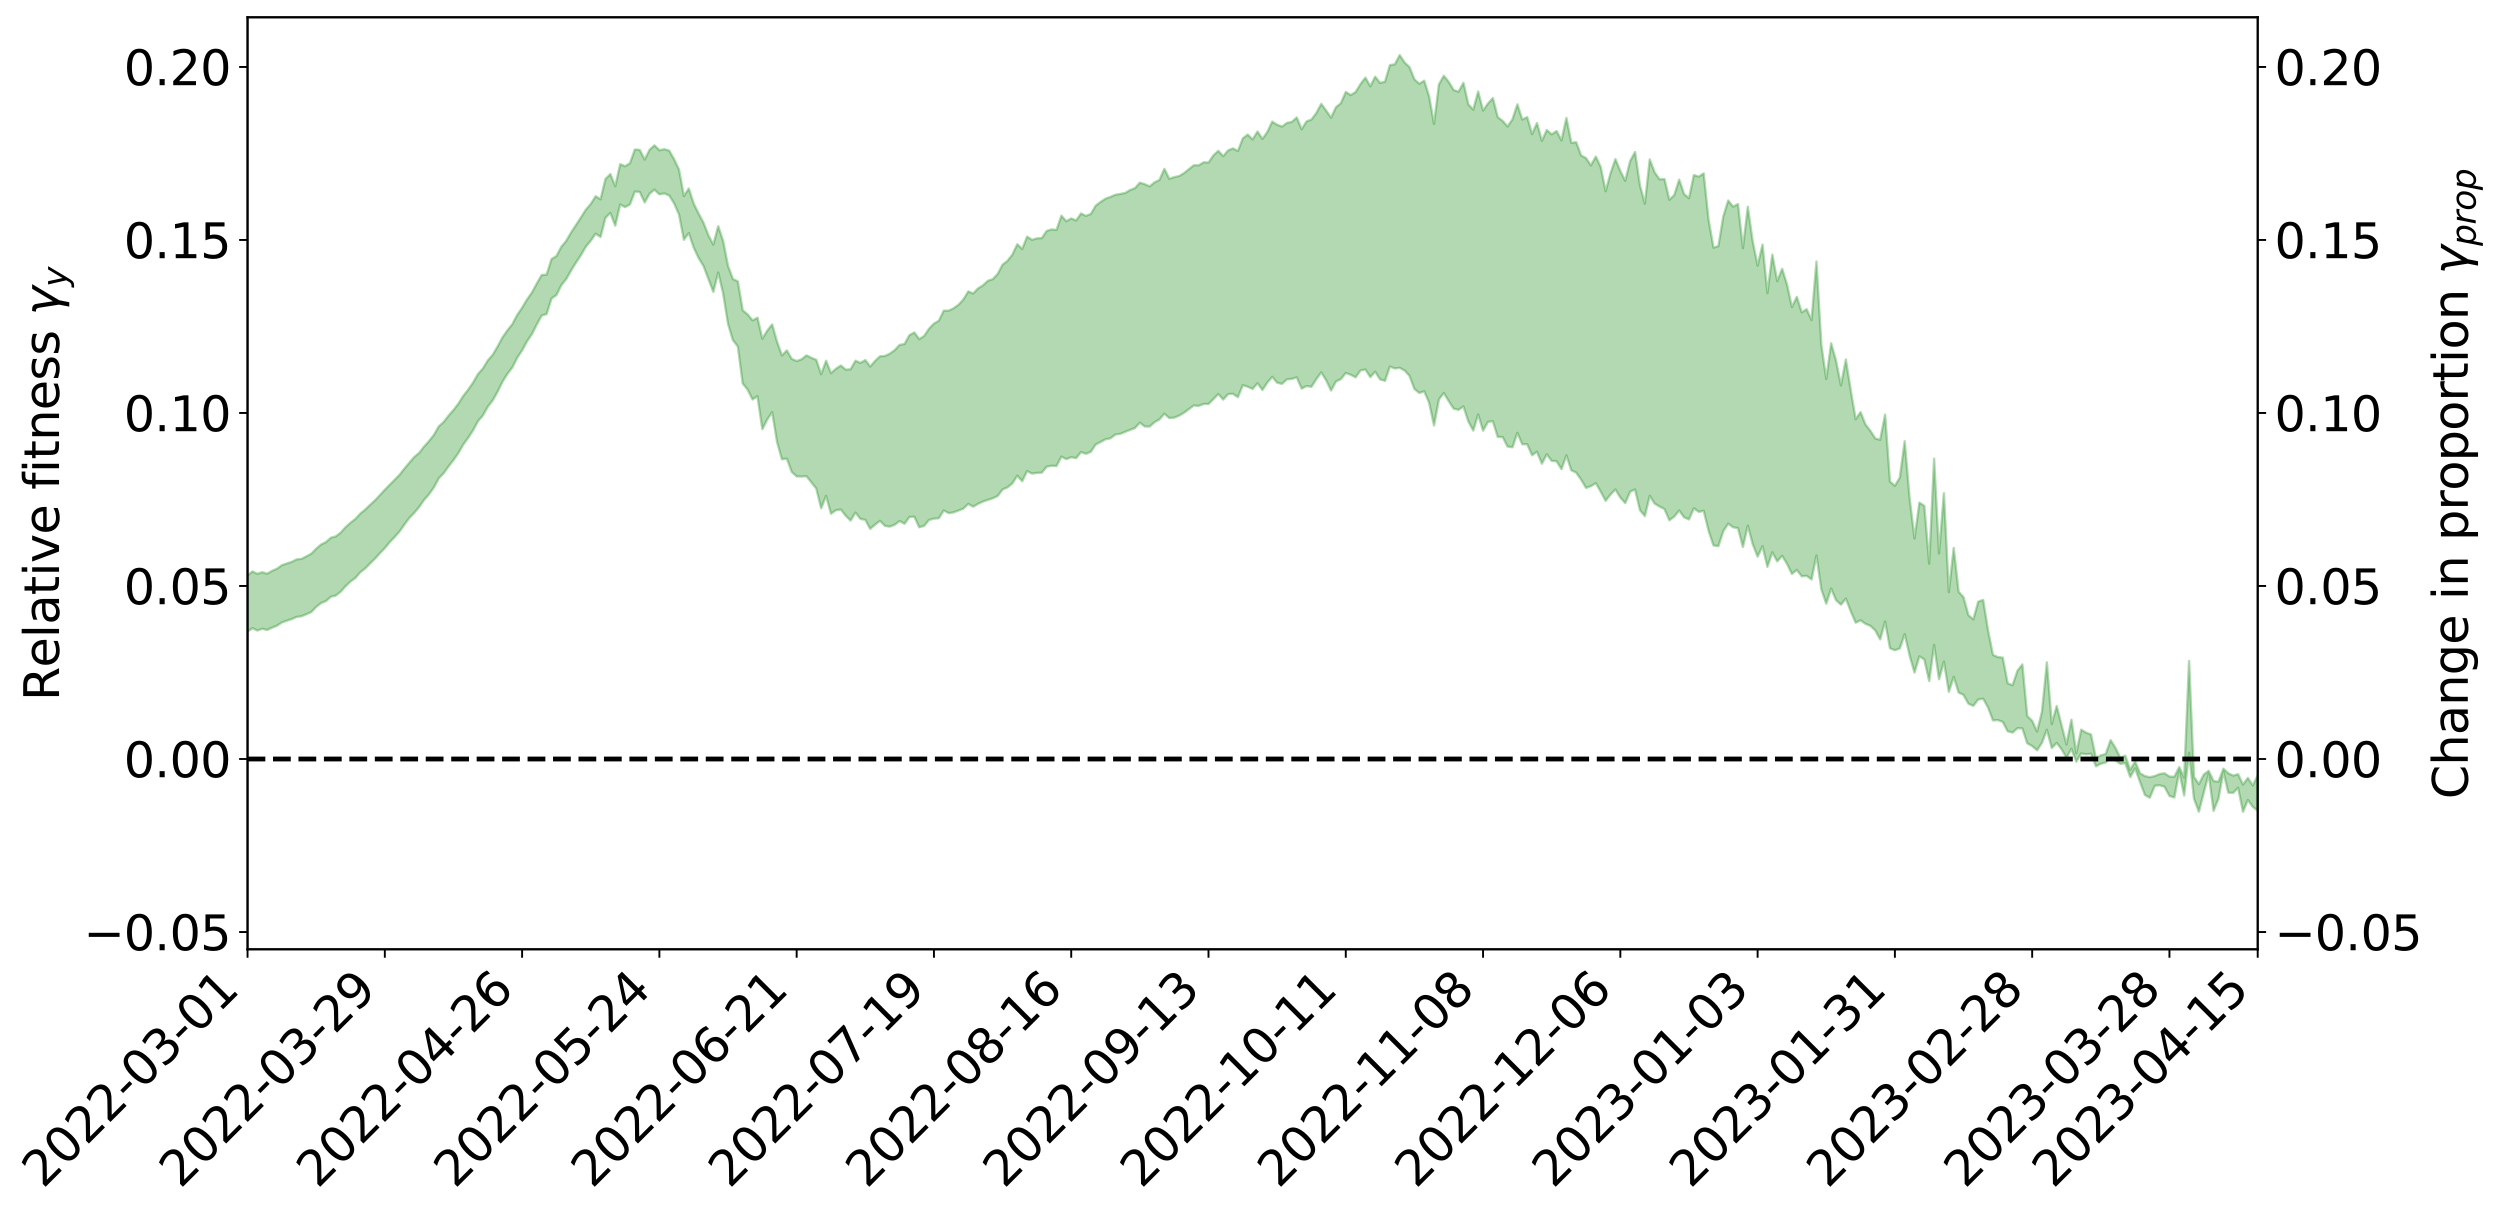 <?xml version="1.0" encoding="utf-8" standalone="no"?>
<!DOCTYPE svg PUBLIC "-//W3C//DTD SVG 1.1//EN"
  "http://www.w3.org/Graphics/SVG/1.1/DTD/svg11.dtd">
<svg xmlns:xlink="http://www.w3.org/1999/xlink" width="1040.965pt" height="505.355pt" viewBox="0 0 1040.965 505.355" xmlns="http://www.w3.org/2000/svg" version="1.1">
 <defs>
  <style type="text/css">*{stroke-linejoin: round; stroke-linecap: butt}</style>
 </defs>
 <g id="figure_1">
  <g id="patch_1">
   <path d="M 0 505.355 
L 1040.965 505.355 
L 1040.965 -0 
L 0 -0 
z
" style="fill: #ffffff"/>
  </g>
  <g id="axes_1">
   <g id="patch_2">
    <path d="M 103.075 395.28 
L 940.075 395.28 
L 940.075 7.2 
L 103.075 7.2 
z
" style="fill: #ffffff"/>
   </g>
   <g id="PolyCollection_1">
    <path d="M -393.001 315.937 
L -393.001 315.959 
L -390.959 315.858 
L -388.918 315.771 
L -386.876 315.659 
L -384.835 315.577 
L -382.793 315.483 
L -380.752 315.37 
L -378.711 315.267 
L -376.669 315.17 
L -374.628 315.087 
L -372.586 314.99 
L -370.545 314.884 
L -368.503 314.779 
L -366.462 314.663 
L -364.42 314.562 
L -362.379 314.447 
L -360.337 314.34 
L -358.296 314.209 
L -356.254 314.097 
L -354.213 313.987 
L -352.172 313.858 
L -350.13 313.732 
L -348.089 313.609 
L -346.047 313.466 
L -344.006 313.336 
L -341.964 313.182 
L -339.923 313.035 
L -337.881 312.865 
L -335.84 312.689 
L -333.798 312.52 
L -331.757 312.332 
L -329.715 312.114 
L -327.674 311.917 
L -325.632 311.696 
L -323.591 311.445 
L -321.55 311.2 
L -319.508 310.933 
L -317.467 310.652 
L -315.425 310.364 
L -313.384 310.053 
L -311.342 309.708 
L -309.301 309.356 
L -307.259 308.982 
L -305.218 308.607 
L -303.176 308.185 
L -301.135 307.774 
L -299.093 307.329 
L -297.052 306.895 
L -295.011 306.418 
L -292.969 305.91 
L -290.928 305.424 
L -288.886 304.908 
L -286.845 304.362 
L -284.803 303.826 
L -282.762 303.281 
L -280.72 302.711 
L -278.679 302.136 
L -276.637 301.555 
L -274.596 300.95 
L -272.554 300.338 
L -270.513 299.727 
L -268.472 299.096 
L -266.43 298.463 
L -264.389 297.83 
L -262.347 297.172 
L -260.306 296.498 
L -258.264 295.827 
L -256.223 295.157 
L -254.181 294.491 
L -252.14 293.81 
L -250.098 293.138 
L -248.057 292.457 
L -246.015 291.827 
L -243.974 291.114 
L -241.932 290.483 
L -239.891 289.781 
L -237.85 289.146 
L -235.808 288.469 
L -233.767 287.857 
L -231.725 287.162 
L -229.684 286.512 
L -227.642 285.9 
L -225.601 285.233 
L -223.559 284.611 
L -221.518 283.965 
L -219.476 283.307 
L -217.435 282.672 
L -215.393 282.05 
L -213.352 281.389 
L -211.311 280.755 
L -209.269 280.108 
L -207.228 279.471 
L -205.186 278.848 
L -203.145 278.209 
L -201.103 277.565 
L -199.062 276.98 
L -197.02 276.326 
L -194.979 275.697 
L -192.937 275.078 
L -190.896 274.459 
L -188.854 273.842 
L -186.813 273.218 
L -184.772 272.621 
L -182.73 272.002 
L -180.689 271.37 
L -178.647 270.732 
L -176.606 270.088 
L -174.564 269.481 
L -172.523 268.82 
L -170.481 268.119 
L -168.44 267.451 
L -166.398 266.76 
L -164.357 266.055 
L -162.315 265.313 
L -160.274 264.558 
L -158.232 263.851 
L -156.191 263.054 
L -154.15 262.292 
L -152.108 261.476 
L -150.067 260.721 
L -148.025 259.843 
L -145.984 258.98 
L -143.942 258.139 
L -141.901 257.284 
L -139.859 256.404 
L -137.818 255.485 
L -135.776 254.62 
L -133.735 253.637 
L -131.693 252.764 
L -129.652 251.752 
L -127.611 250.769 
L -125.569 249.806 
L -123.528 248.807 
L -121.486 247.77 
L -119.445 246.827 
L -117.403 245.606 
L -115.362 244.543 
L -113.32 243.545 
L -111.279 242.427 
L -109.237 241.256 
L -107.196 239.957 
L -105.154 238.734 
L -103.113 237.685 
L -101.072 236.079 
L -99.03 234.766 
L -96.989 233.423 
L -94.947 232.031 
L -92.906 230.455 
L -90.864 228.937 
L -88.823 227.779 
L -86.781 226.35 
L -84.74 224.108 
L -82.698 222.308 
L -80.657 221.165 
L -78.615 219.458 
L -76.574 217.924 
L -74.532 216.748 
L -72.491 214.874 
L -70.45 212.652 
L -68.408 211.25 
L -66.367 210.43 
L -64.325 208.633 
L -62.284 207.891 
L -60.242 206.73 
L -58.201 204.822 
L -56.159 204.65 
L -54.118 205.486 
L -52.076 207.123 
L -50.035 205.111 
L -47.993 208.683 
L -45.952 209.51 
L -43.911 204.386 
L -41.869 205.442 
L -39.828 207.859 
L -37.786 206.465 
L -35.745 206.149 
L -33.703 215.719 
L -31.662 229.564 
L -29.62 236.33 
L -27.579 221.307 
L -25.537 228.955 
L -23.496 239.096 
L -21.454 238.54 
L -19.413 259.079 
L -17.372 256.106 
L -15.33 249.912 
L -13.289 234.365 
L -11.247 249.128 
L -9.206 257.811 
L -7.164 254.379 
L -5.123 256.483 
L -3.081 264.855 
L -1.04 263.833 
L 1.002 256.728 
L 3.043 265.736 
L 5.085 267.57 
L 7.126 264.438 
L 9.168 270.244 
L 11.209 272.538 
L 13.25 271.841 
L 15.292 270.175 
L 17.333 272.122 
L 19.375 270.275 
L 21.416 270.515 
L 23.458 272.425 
L 25.499 270.747 
L 27.541 271.669 
L 29.582 271.793 
L 31.624 270.5 
L 33.665 271.056 
L 35.707 269.163 
L 37.748 269.351 
L 39.789 269.959 
L 41.831 270.037 
L 43.872 269.137 
L 45.914 268.374 
L 47.955 268.224 
L 49.997 267.371 
L 52.038 267.276 
L 54.08 267.136 
L 56.121 265.843 
L 58.163 266.519 
L 60.204 265.629 
L 62.246 265.251 
L 64.287 265.302 
L 66.328 264.451 
L 68.37 264.266 
L 70.411 264.574 
L 72.453 265.042 
L 74.494 263.604 
L 76.536 263.374 
L 78.577 262.889 
L 80.619 265.332 
L 82.66 265.408 
L 84.702 266.374 
L 86.743 263.943 
L 88.785 262.447 
L 90.826 262.86 
L 92.868 264.452 
L 94.909 264.67 
L 96.95 261.725 
L 98.992 264.145 
L 101.033 263.422 
L 103.075 263.015 
L 105.116 261.549 
L 107.158 262.545 
L 109.199 261.807 
L 111.241 262.314 
L 113.282 261.349 
L 115.324 260.536 
L 117.365 259.183 
L 119.407 258.456 
L 121.448 257.779 
L 123.489 256.874 
L 125.531 256.601 
L 127.572 255.754 
L 129.614 254.861 
L 131.655 252.722 
L 133.697 251.102 
L 135.738 250.26 
L 137.78 248.479 
L 139.821 247.979 
L 141.863 246.368 
L 143.904 244.078 
L 145.946 242.145 
L 147.987 240.651 
L 150.028 238.285 
L 152.07 236.676 
L 154.111 234.593 
L 156.153 232.61 
L 158.194 230.352 
L 160.236 228.243 
L 162.277 225.756 
L 164.319 223.637 
L 166.36 221.304 
L 168.402 218.411 
L 170.443 215.655 
L 172.485 213.564 
L 174.526 211.099 
L 176.568 208.181 
L 178.609 205.854 
L 180.65 202.977 
L 182.692 199.179 
L 184.733 197.05 
L 186.775 194.21 
L 188.816 191.593 
L 190.858 188.661 
L 192.899 185.132 
L 194.941 182.309 
L 196.982 179.171 
L 199.024 175.383 
L 201.065 173.011 
L 203.107 169.373 
L 205.148 166.738 
L 207.189 163.099 
L 209.231 158.954 
L 211.272 155.7 
L 213.314 153.023 
L 215.355 149.004 
L 217.397 145.881 
L 219.438 142.166 
L 221.48 139.12 
L 223.521 135.083 
L 225.563 131.393 
L 227.604 130.777 
L 229.646 124.291 
L 231.687 122.862 
L 233.728 118.754 
L 235.77 116.216 
L 237.811 112.613 
L 239.853 109.326 
L 241.894 106.217 
L 243.936 102.735 
L 245.977 100.244 
L 248.019 97.304 
L 250.06 98.661 
L 252.102 90.713 
L 254.143 88.664 
L 256.185 93.968 
L 258.226 85.142 
L 260.268 86.247 
L 262.309 85.127 
L 264.35 79.748 
L 266.392 79.948 
L 268.433 84.307 
L 270.475 80.644 
L 272.516 78.967 
L 274.558 80.943 
L 276.599 80.542 
L 278.641 81.389 
L 280.682 84.66 
L 282.724 89.283 
L 284.765 99.843 
L 286.807 97.038 
L 288.848 103.1 
L 290.889 107.425 
L 292.931 110.796 
L 294.972 116.086 
L 297.014 121.527 
L 299.055 113.502 
L 301.097 122.141 
L 303.138 134.881 
L 305.18 141.614 
L 307.221 144.258 
L 309.263 159.716 
L 311.304 162.232 
L 313.346 166.333 
L 315.387 164.953 
L 317.428 178.693 
L 319.47 174.709 
L 321.511 171.598 
L 323.553 184.052 
L 325.594 191.25 
L 327.636 190.954 
L 329.677 196.523 
L 331.719 198.356 
L 333.76 198.417 
L 335.802 198.296 
L 337.843 200.83 
L 339.885 203.423 
L 341.926 211.639 
L 343.968 206.478 
L 346.009 213.902 
L 348.05 212.48 
L 350.092 212.136 
L 352.133 214.737 
L 354.175 216.772 
L 356.216 213.43 
L 358.258 216.066 
L 360.299 216.45 
L 362.341 220.196 
L 364.382 218.451 
L 366.424 216.876 
L 368.465 218.969 
L 370.507 219.273 
L 372.548 218.508 
L 374.589 216.946 
L 376.631 218.097 
L 378.672 215.25 
L 380.714 215.158 
L 382.755 219.541 
L 384.797 218.979 
L 386.838 216.484 
L 388.88 215.955 
L 390.921 215.783 
L 392.963 212.552 
L 395.004 213.647 
L 397.046 213.357 
L 399.087 212.594 
L 401.128 211.799 
L 403.17 209.819 
L 405.211 210.966 
L 407.253 209.779 
L 409.294 208.843 
L 411.336 208.14 
L 413.377 207.486 
L 415.419 206.52 
L 417.46 203.805 
L 419.502 202.95 
L 421.543 201.272 
L 423.585 198.071 
L 425.626 200.386 
L 427.668 196.158 
L 429.709 197.198 
L 431.75 196.895 
L 433.792 196.82 
L 435.833 194.334 
L 437.875 193.942 
L 439.916 194.039 
L 441.958 190.122 
L 443.999 191.194 
L 446.041 190.381 
L 448.082 190.769 
L 450.124 188.23 
L 452.165 188.966 
L 454.207 188.128 
L 456.248 185.072 
L 458.289 184.019 
L 460.331 182.907 
L 462.372 182.519 
L 464.414 180.945 
L 466.455 180.652 
L 468.497 179.826 
L 470.538 178.998 
L 472.58 178.217 
L 474.621 175.996 
L 476.663 177.571 
L 478.704 177.61 
L 480.746 175.787 
L 482.787 174.659 
L 484.828 172.26 
L 486.87 174.068 
L 488.911 173.902 
L 490.953 173.083 
L 492.994 171.877 
L 495.036 170.357 
L 497.077 168.826 
L 499.119 169.016 
L 501.16 168.233 
L 503.202 168.222 
L 505.243 166.182 
L 507.285 164.077 
L 509.326 166.383 
L 511.368 164.128 
L 513.409 163.982 
L 515.45 165.362 
L 517.492 160.38 
L 519.533 161.044 
L 521.575 161.948 
L 523.616 159.586 
L 525.658 162.388 
L 527.699 159.308 
L 529.741 156.919 
L 531.782 159.348 
L 533.824 159.841 
L 535.865 157.95 
L 537.907 157.779 
L 539.948 157.134 
L 541.989 161.817 
L 544.031 160.743 
L 546.072 161.062 
L 548.114 157.853 
L 550.155 155.03 
L 552.197 158.355 
L 554.238 162.615 
L 556.28 158.856 
L 558.321 157.852 
L 560.363 155.316 
L 562.404 156.035 
L 564.446 157.117 
L 566.487 154.292 
L 568.528 153.837 
L 570.57 157.03 
L 572.611 154.793 
L 574.653 157.963 
L 576.694 158.584 
L 578.736 152.613 
L 580.777 153.416 
L 582.819 153.166 
L 584.86 154.26 
L 586.902 156.529 
L 588.943 161.945 
L 590.985 163.625 
L 593.026 162.92 
L 595.068 167.691 
L 597.109 177.149 
L 599.15 166.342 
L 601.192 163.636 
L 603.233 167.034 
L 605.275 170.149 
L 607.316 170.653 
L 609.358 169.225 
L 611.399 175.475 
L 613.441 179.279 
L 615.482 172.568 
L 617.524 179.321 
L 619.565 175.655 
L 621.607 175.402 
L 623.648 181.957 
L 625.689 181.99 
L 627.731 185.924 
L 629.772 186.247 
L 631.814 180.244 
L 633.855 184.988 
L 635.897 184.991 
L 637.938 189.56 
L 639.98 188.108 
L 642.021 193.074 
L 644.063 189.171 
L 646.104 191.908 
L 648.146 192.072 
L 650.187 195.351 
L 652.228 189.626 
L 654.27 195.842 
L 656.311 196.786 
L 658.353 199.717 
L 660.394 203.141 
L 662.436 202.436 
L 664.477 201.198 
L 666.519 204.717 
L 668.56 208.543 
L 670.602 205.912 
L 672.643 203.813 
L 674.685 207.188 
L 676.726 209.475 
L 678.768 204.748 
L 680.809 203.808 
L 682.85 212.398 
L 684.892 214.899 
L 686.933 206.434 
L 688.975 209.692 
L 691.016 210.908 
L 693.058 211.946 
L 695.099 216.633 
L 697.141 215.097 
L 699.182 212.569 
L 701.224 215.396 
L 703.265 216.279 
L 705.307 211.656 
L 707.348 213.138 
L 709.389 212.678 
L 711.431 220.998 
L 713.472 227.118 
L 715.514 227.399 
L 717.555 221.185 
L 719.597 218.045 
L 721.638 219.547 
L 723.68 219.926 
L 725.721 227.75 
L 727.763 218.86 
L 729.804 226.558 
L 731.846 231.778 
L 733.887 227.413 
L 735.928 236.021 
L 737.97 229.988 
L 740.011 233.739 
L 742.053 231.447 
L 744.094 234.763 
L 746.136 238.98 
L 748.177 237.311 
L 750.219 239.975 
L 752.26 239.754 
L 754.302 241.269 
L 756.343 231.317 
L 758.385 245.389 
L 760.426 251.374 
L 762.468 245.051 
L 764.509 249.902 
L 766.55 251.769 
L 768.592 249.258 
L 770.633 254.534 
L 772.675 259.271 
L 774.716 258.288 
L 776.758 259.761 
L 778.799 260.592 
L 780.841 262.47 
L 782.882 266.226 
L 784.924 258.814 
L 786.965 269.92 
L 789.007 270.749 
L 791.048 270.004 
L 793.089 264.057 
L 795.131 272.886 
L 797.172 280.04 
L 799.214 273.284 
L 801.255 274.585 
L 803.297 283.556 
L 805.338 268.542 
L 807.38 282.814 
L 809.421 275.494 
L 811.463 288.055 
L 813.504 281.846 
L 815.546 288.364 
L 817.587 289.347 
L 819.628 293.029 
L 821.67 293.907 
L 823.711 291.239 
L 825.753 290.935 
L 827.794 294.561 
L 829.836 299.969 
L 831.877 299.843 
L 833.919 300.567 
L 835.96 304.473 
L 838.002 305.039 
L 840.043 303.215 
L 842.085 303.303 
L 844.126 309.524 
L 846.168 310.629 
L 848.209 312.392 
L 850.25 309.292 
L 852.292 303.854 
L 854.333 311.465 
L 856.375 309.318 
L 858.416 311.975 
L 860.458 315.557 
L 862.499 311.779 
L 864.541 317.127 
L 866.582 313.718 
L 868.624 314.061 
L 870.665 313.839 
L 872.707 319.061 
L 874.748 318.021 
L 876.789 317.501 
L 878.831 315.483 
L 880.872 316.653 
L 882.914 318.059 
L 884.955 317.74 
L 886.997 323.532 
L 889.038 319.96 
L 891.08 325.575 
L 893.121 331.011 
L 895.163 332.17 
L 897.204 327.182 
L 899.246 326.965 
L 901.287 327.606 
L 903.328 331.425 
L 905.37 332.061 
L 907.411 321.232 
L 909.453 331.234 
L 911.494 313.416 
L 913.536 332.518 
L 915.577 337.988 
L 917.619 330.069 
L 919.66 322.275 
L 921.702 337.636 
L 923.743 332.543 
L 925.785 321.326 
L 927.826 330.025 
L 929.868 330.138 
L 931.909 328.014 
L 933.95 338.003 
L 935.992 333.097 
L 938.033 335.975 
L 940.075 337.561 
L 940.075 322.876 
L 940.075 322.876 
L 938.033 327.048 
L 935.992 323.941 
L 933.95 326.672 
L 931.909 322.366 
L 929.868 322.956 
L 927.826 321.979 
L 925.785 320.057 
L 923.743 325.505 
L 921.702 325.244 
L 919.66 320.955 
L 917.619 322.541 
L 915.577 326.52 
L 913.536 323.452 
L 911.494 275.241 
L 909.453 323.757 
L 907.411 319.389 
L 905.37 323.437 
L 903.328 323.346 
L 901.287 321.973 
L 899.246 322.303 
L 897.204 323.142 
L 895.163 323.607 
L 893.121 323.172 
L 891.08 321.98 
L 889.038 317.082 
L 886.997 320.525 
L 884.955 314.653 
L 882.914 315.635 
L 880.872 311.456 
L 878.831 308.168 
L 876.789 313.927 
L 874.748 314.534 
L 872.707 315.699 
L 870.665 305.827 
L 868.624 305.094 
L 866.582 303.812 
L 864.541 313.63 
L 862.499 299.667 
L 860.458 310.029 
L 858.416 301.987 
L 856.375 293.965 
L 854.333 301.488 
L 852.292 275.817 
L 850.25 296.328 
L 848.209 304.605 
L 846.168 300.146 
L 844.126 298.17 
L 842.085 276.655 
L 840.043 279.291 
L 838.002 285.35 
L 835.96 284.491 
L 833.919 273.822 
L 831.877 273.62 
L 829.836 272.667 
L 827.794 262.485 
L 825.753 249.793 
L 823.711 250.538 
L 821.67 257.893 
L 819.628 256.14 
L 817.587 248.688 
L 815.546 246.406 
L 813.504 228.185 
L 811.463 246.553 
L 809.421 205.383 
L 807.38 230.462 
L 805.338 191.002 
L 803.297 234.688 
L 801.255 210.647 
L 799.214 209.287 
L 797.172 224.206 
L 795.131 207.378 
L 793.089 183.719 
L 791.048 198.921 
L 789.007 202.282 
L 786.965 200.544 
L 784.924 172.644 
L 782.882 183.121 
L 780.841 182.586 
L 778.799 179.391 
L 776.758 176.779 
L 774.716 171.619 
L 772.675 174.586 
L 770.633 162.557 
L 768.592 149.699 
L 766.55 160.484 
L 764.509 150.273 
L 762.468 142.946 
L 760.426 157.805 
L 758.385 143.71 
L 756.343 108.885 
L 754.302 133.295 
L 752.26 128.733 
L 750.219 130.072 
L 748.177 123.618 
L 746.136 127.898 
L 744.094 118.517 
L 742.053 111.928 
L 740.011 117.076 
L 737.97 106.011 
L 735.928 122.026 
L 733.887 101.849 
L 731.846 110.606 
L 729.804 100.501 
L 727.763 86.126 
L 725.721 103.342 
L 723.68 84.97 
L 721.638 86.071 
L 719.597 83.499 
L 717.555 90.148 
L 715.514 102.477 
L 713.472 103.129 
L 711.431 91.521 
L 709.389 72.188 
L 707.348 73.562 
L 705.307 72.895 
L 703.265 82.517 
L 701.224 80.805 
L 699.182 74.804 
L 697.141 81.235 
L 695.099 83.176 
L 693.058 74.548 
L 691.016 74.693 
L 688.975 71.756 
L 686.933 66.39 
L 684.892 84.788 
L 682.85 77.181 
L 680.809 63.285 
L 678.768 67.063 
L 676.726 75.285 
L 674.685 71.251 
L 672.643 66.283 
L 670.602 72.114 
L 668.56 79.605 
L 666.519 69.578 
L 664.477 65.206 
L 662.436 68.872 
L 660.394 65.843 
L 658.353 64.714 
L 656.311 59.229 
L 654.27 59.467 
L 652.228 49.139 
L 650.187 58.453 
L 648.146 54.581 
L 646.104 55.953 
L 644.063 54.144 
L 642.021 58.648 
L 639.98 51.242 
L 637.938 55.847 
L 635.897 48.766 
L 633.855 49.782 
L 631.814 43.441 
L 629.772 49.705 
L 627.731 52.669 
L 625.689 50.35 
L 623.648 48.813 
L 621.607 40.841 
L 619.565 43.12 
L 617.524 46.058 
L 615.482 38.103 
L 613.441 45.666 
L 611.399 43.46 
L 609.358 34.5 
L 607.316 38.201 
L 605.275 37.48 
L 603.233 34.11 
L 601.192 31.559 
L 599.15 35.129 
L 597.109 51.622 
L 595.068 40.146 
L 593.026 33.611 
L 590.985 34.893 
L 588.943 33.035 
L 586.902 27.957 
L 584.86 26.029 
L 582.819 22.953 
L 580.777 26.798 
L 578.736 27.11 
L 576.694 34.03 
L 574.653 34.532 
L 572.611 31.951 
L 570.57 35.947 
L 568.528 32.334 
L 566.487 35.012 
L 564.446 38.353 
L 562.404 39.601 
L 560.363 38.292 
L 558.321 42.97 
L 556.28 44.64 
L 554.238 48.996 
L 552.197 46.071 
L 550.155 43.252 
L 548.114 47.049 
L 546.072 49.772 
L 544.031 50.558 
L 541.989 53.825 
L 539.948 48.922 
L 537.907 50.758 
L 535.865 51.182 
L 533.824 52.705 
L 531.782 51.963 
L 529.741 50.648 
L 527.699 54.986 
L 525.658 57.844 
L 523.616 54.783 
L 521.575 58.047 
L 519.533 56.039 
L 517.492 57.631 
L 515.45 62.87 
L 513.409 61.793 
L 511.368 62.621 
L 509.326 65.043 
L 507.285 62.819 
L 505.243 64.695 
L 503.202 67.702 
L 501.16 67.568 
L 499.119 68.856 
L 497.077 68.821 
L 495.036 70.463 
L 492.994 72.106 
L 490.953 73.311 
L 488.911 73.769 
L 486.87 74.455 
L 484.828 70.312 
L 482.787 74.918 
L 480.746 75.949 
L 478.704 77.604 
L 476.663 76.699 
L 474.621 76.068 
L 472.58 78.359 
L 470.538 79.137 
L 468.497 80.359 
L 466.455 80.761 
L 464.414 81.108 
L 462.372 81.995 
L 460.331 82.71 
L 458.289 84.084 
L 456.248 85.631 
L 454.207 89.091 
L 452.165 89.889 
L 450.124 88.888 
L 448.082 91.798 
L 446.041 90.948 
L 443.999 92.133 
L 441.958 89.833 
L 439.916 95.735 
L 437.875 95.535 
L 435.833 96.154 
L 433.792 99.155 
L 431.75 99.247 
L 429.709 99.862 
L 427.668 98.545 
L 425.626 103.689 
L 423.585 101.706 
L 421.543 105.995 
L 419.502 108.619 
L 417.46 110.198 
L 415.419 114.09 
L 413.377 116.237 
L 411.336 116.919 
L 409.294 118.82 
L 407.253 120.078 
L 405.211 122.216 
L 403.17 121.331 
L 401.128 124.732 
L 399.087 126.915 
L 397.046 128.374 
L 395.004 129.352 
L 392.963 129.366 
L 390.921 133.56 
L 388.88 134.754 
L 386.838 136.856 
L 384.797 139.911 
L 382.755 141.215 
L 380.714 138.431 
L 378.672 139.576 
L 376.631 143.249 
L 374.589 143.608 
L 372.548 145.771 
L 370.507 147.276 
L 368.465 148.235 
L 366.424 148.352 
L 364.382 150.285 
L 362.341 152.644 
L 360.299 149.925 
L 358.258 151.122 
L 356.216 150.199 
L 354.175 153.762 
L 352.133 153.915 
L 350.092 152.194 
L 348.05 153.568 
L 346.009 155.369 
L 343.968 150.223 
L 341.926 155.842 
L 339.885 149.833 
L 337.843 149.007 
L 335.802 147.969 
L 333.76 149.61 
L 331.719 150.329 
L 329.677 149.468 
L 327.636 145.917 
L 325.594 148.011 
L 323.553 142.302 
L 321.511 135.086 
L 319.47 137.701 
L 317.428 141.044 
L 315.387 132.287 
L 313.346 133.417 
L 311.304 130.926 
L 309.263 129.229 
L 307.221 117.182 
L 305.18 116.185 
L 303.138 110.748 
L 301.097 100.311 
L 299.055 94.178 
L 297.014 101.86 
L 294.972 97.992 
L 292.931 92.745 
L 290.889 88.949 
L 288.848 84.765 
L 286.807 78.487 
L 284.765 81.625 
L 282.724 70.606 
L 280.682 66.303 
L 278.641 62.704 
L 276.599 62.127 
L 274.558 62.545 
L 272.516 60.522 
L 270.475 62.35 
L 268.433 66.47 
L 266.392 62.426 
L 264.35 62.25 
L 262.309 67.958 
L 260.268 69.231 
L 258.226 68.384 
L 256.185 77.532 
L 254.143 72.496 
L 252.102 74.543 
L 250.06 83.004 
L 248.019 81.715 
L 245.977 84.94 
L 243.936 87.314 
L 241.894 90.55 
L 239.853 93.676 
L 237.811 96.782 
L 235.77 100.284 
L 233.728 102.775 
L 231.687 106.644 
L 229.646 107.866 
L 227.604 114.365 
L 225.563 114.496 
L 223.521 118.037 
L 221.48 121.829 
L 219.438 124.71 
L 217.397 128.166 
L 215.355 131.162 
L 213.314 135.001 
L 211.272 137.579 
L 209.231 140.489 
L 207.189 144.298 
L 205.148 147.751 
L 203.107 150.099 
L 201.065 153.446 
L 199.024 155.767 
L 196.982 159.295 
L 194.941 162.281 
L 192.899 164.857 
L 190.858 168.086 
L 188.816 170.758 
L 186.775 173.074 
L 184.733 175.691 
L 182.692 177.57 
L 180.65 181.129 
L 178.609 183.702 
L 176.568 185.959 
L 174.526 188.6 
L 172.485 190.296 
L 170.443 192.677 
L 168.402 195.093 
L 166.36 197.72 
L 164.319 199.793 
L 162.277 201.833 
L 160.236 203.927 
L 158.194 206.146 
L 156.153 208.339 
L 154.111 210.208 
L 152.07 212.184 
L 150.028 213.863 
L 147.987 216.068 
L 145.946 217.674 
L 143.904 219.501 
L 141.863 221.767 
L 139.821 223.361 
L 137.78 223.884 
L 135.738 225.721 
L 133.697 226.731 
L 131.655 228.486 
L 129.614 230.554 
L 127.572 231.668 
L 125.531 232.719 
L 123.489 232.926 
L 121.448 233.984 
L 119.407 234.644 
L 117.365 235.353 
L 115.324 236.806 
L 113.282 237.699 
L 111.241 238.888 
L 109.199 238.264 
L 107.158 238.943 
L 105.116 237.934 
L 103.075 239.639 
L 101.033 239.837 
L 98.992 241.094 
L 96.95 238.544 
L 94.909 241.618 
L 92.868 241.403 
L 90.826 239.659 
L 88.785 239.24 
L 86.743 240.823 
L 84.702 243.576 
L 82.66 242.49 
L 80.619 242.4 
L 78.577 239.658 
L 76.536 239.62 
L 74.494 240.376 
L 72.453 242.035 
L 70.411 241.489 
L 68.37 241.126 
L 66.328 241.335 
L 64.287 242.318 
L 62.246 242.039 
L 60.204 242.67 
L 58.163 243.757 
L 56.121 242.926 
L 54.08 244.423 
L 52.038 244.63 
L 49.997 244.769 
L 47.955 245.716 
L 45.914 245.906 
L 43.872 246.959 
L 41.831 248.115 
L 39.789 248.091 
L 37.748 247.54 
L 35.707 247.14 
L 33.665 249.642 
L 31.624 249.153 
L 29.582 250.819 
L 27.541 250.78 
L 25.499 250.091 
L 23.458 251.839 
L 21.416 250.117 
L 19.375 250.145 
L 17.333 252.261 
L 15.292 250.658 
L 13.25 252.654 
L 11.209 253.497 
L 9.168 251.586 
L 7.126 246.026 
L 5.085 249.483 
L 3.043 247.789 
L 1.002 239.652 
L -1.04 246.584 
L -3.081 247.967 
L -5.123 240.415 
L -7.164 238.549 
L -9.206 242.398 
L -11.247 234.37 
L -13.289 220.373 
L -15.33 235.778 
L -17.372 241.966 
L -19.413 245.259 
L -21.454 225.825 
L -23.496 226.671 
L -25.537 217.056 
L -27.579 209.552 
L -29.62 225.035 
L -31.662 218.546 
L -33.703 204.945 
L -35.745 195.473 
L -37.786 196.17 
L -39.828 197.973 
L -41.869 195.827 
L -43.911 195.05 
L -45.952 200.685 
L -47.993 200.089 
L -50.035 196.741 
L -52.076 199.105 
L -54.118 197.731 
L -56.159 197.175 
L -58.201 197.717 
L -60.242 199.917 
L -62.284 201.387 
L -64.325 202.382 
L -66.367 204.497 
L -68.408 205.578 
L -70.45 207.247 
L -72.491 209.719 
L -74.532 211.919 
L -76.574 213.304 
L -78.615 215.09 
L -80.657 217.021 
L -82.698 218.427 
L -84.74 220.434 
L -86.781 222.803 
L -88.823 224.216 
L -90.864 225.271 
L -92.906 226.779 
L -94.947 228.299 
L -96.989 229.685 
L -99.03 231.012 
L -101.072 232.295 
L -103.113 234 
L -105.154 234.947 
L -107.196 236.195 
L -109.237 237.506 
L -111.279 238.684 
L -113.32 239.801 
L -115.362 240.75 
L -117.403 241.777 
L -119.445 243.093 
L -121.486 243.985 
L -123.528 245.046 
L -125.569 246.045 
L -127.611 247.035 
L -129.652 248.035 
L -131.693 249.052 
L -133.735 249.913 
L -135.776 250.918 
L -137.818 251.801 
L -139.859 252.745 
L -141.901 253.629 
L -143.942 254.53 
L -145.984 255.38 
L -148.025 256.261 
L -150.067 257.199 
L -152.108 257.932 
L -154.15 258.82 
L -156.191 259.599 
L -158.232 260.482 
L -160.274 261.156 
L -162.315 261.98 
L -164.357 262.771 
L -166.398 263.519 
L -168.44 264.257 
L -170.481 264.963 
L -172.523 265.769 
L -174.564 266.496 
L -176.606 267.099 
L -178.647 267.812 
L -180.689 268.524 
L -182.73 269.234 
L -184.772 269.919 
L -186.813 270.561 
L -188.854 271.266 
L -190.896 271.958 
L -192.937 272.655 
L -194.979 273.35 
L -197.02 274.065 
L -199.062 274.808 
L -201.103 275.452 
L -203.145 276.187 
L -205.186 276.91 
L -207.228 277.606 
L -209.269 278.324 
L -211.311 279.057 
L -213.352 279.77 
L -215.393 280.518 
L -217.435 281.204 
L -219.476 281.904 
L -221.518 282.643 
L -223.559 283.358 
L -225.601 284.033 
L -227.642 284.762 
L -229.684 285.425 
L -231.725 286.131 
L -233.767 286.883 
L -235.808 287.535 
L -237.85 288.26 
L -239.891 288.932 
L -241.932 289.675 
L -243.974 290.334 
L -246.015 291.087 
L -248.057 291.742 
L -250.098 292.457 
L -252.14 293.158 
L -254.181 293.87 
L -256.223 294.561 
L -258.264 295.258 
L -260.306 295.957 
L -262.347 296.66 
L -264.389 297.343 
L -266.43 297.998 
L -268.472 298.651 
L -270.513 299.304 
L -272.554 299.925 
L -274.596 300.552 
L -276.637 301.17 
L -278.679 301.762 
L -280.72 302.351 
L -282.762 302.937 
L -284.803 303.496 
L -286.845 304.045 
L -288.886 304.614 
L -290.928 305.142 
L -292.969 305.639 
L -295.011 306.167 
L -297.052 306.66 
L -299.093 307.101 
L -301.135 307.559 
L -303.176 307.979 
L -305.218 308.42 
L -307.259 308.803 
L -309.301 309.19 
L -311.342 309.551 
L -313.384 309.906 
L -315.425 310.227 
L -317.467 310.512 
L -319.508 310.799 
L -321.55 311.071 
L -323.591 311.317 
L -325.632 311.576 
L -327.674 311.799 
L -329.715 311.992 
L -331.757 312.215 
L -333.798 312.405 
L -335.84 312.571 
L -337.881 312.751 
L -339.923 312.925 
L -341.964 313.071 
L -344.006 313.228 
L -346.047 313.355 
L -348.089 313.503 
L -350.13 313.625 
L -352.172 313.754 
L -354.213 313.888 
L -356.254 313.999 
L -358.296 314.114 
L -360.337 314.256 
L -362.379 314.37 
L -364.42 314.495 
L -366.462 314.599 
L -368.503 314.728 
L -370.545 314.842 
L -372.586 314.959 
L -374.628 315.059 
L -376.669 315.146 
L -378.711 315.248 
L -380.752 315.36 
L -382.793 315.468 
L -384.835 315.557 
L -386.876 315.639 
L -388.918 315.744 
L -390.959 315.832 
L -393.001 315.937 
z
" clip-path="url(#p6e4e641002)" style="fill: #008000; fill-opacity: 0.3; stroke: #008000; stroke-opacity: 0.3"/>
   </g>
   <g id="matplotlib.axis_1">
    <g id="xtick_1">
     <g id="line2d_1">
      <defs>
       <path id="m34651fda0e" d="M 0 0 
L 0 3.5 
" style="stroke: #000000; stroke-width: 0.8"/>
      </defs>
      <g>
       <use xlink:href="#m34651fda0e" x="103.075" y="395.28" style="stroke: #000000; stroke-width: 0.8"/>
      </g>
     </g>
     <g id="text_1">
      <!-- 2022-03-01 -->
      <g transform="translate(17.946 495.214) rotate(-45) scale(0.2 -0.2)">
       <defs>
        <path id="DejaVuSans-32" d="M 1228 531 
L 3431 531 
L 3431 0 
L 469 0 
L 469 531 
Q 828 903 1448 1529 
Q 2069 2156 2228 2338 
Q 2531 2678 2651 2914 
Q 2772 3150 2772 3378 
Q 2772 3750 2511 3984 
Q 2250 4219 1831 4219 
Q 1534 4219 1204 4116 
Q 875 4013 500 3803 
L 500 4441 
Q 881 4594 1212 4672 
Q 1544 4750 1819 4750 
Q 2544 4750 2975 4387 
Q 3406 4025 3406 3419 
Q 3406 3131 3298 2873 
Q 3191 2616 2906 2266 
Q 2828 2175 2409 1742 
Q 1991 1309 1228 531 
z
" transform="scale(0.016)"/>
        <path id="DejaVuSans-30" d="M 2034 4250 
Q 1547 4250 1301 3770 
Q 1056 3291 1056 2328 
Q 1056 1369 1301 889 
Q 1547 409 2034 409 
Q 2525 409 2770 889 
Q 3016 1369 3016 2328 
Q 3016 3291 2770 3770 
Q 2525 4250 2034 4250 
z
M 2034 4750 
Q 2819 4750 3233 4129 
Q 3647 3509 3647 2328 
Q 3647 1150 3233 529 
Q 2819 -91 2034 -91 
Q 1250 -91 836 529 
Q 422 1150 422 2328 
Q 422 3509 836 4129 
Q 1250 4750 2034 4750 
z
" transform="scale(0.016)"/>
        <path id="DejaVuSans-2d" d="M 313 2009 
L 1997 2009 
L 1997 1497 
L 313 1497 
L 313 2009 
z
" transform="scale(0.016)"/>
        <path id="DejaVuSans-33" d="M 2597 2516 
Q 3050 2419 3304 2112 
Q 3559 1806 3559 1356 
Q 3559 666 3084 287 
Q 2609 -91 1734 -91 
Q 1441 -91 1130 -33 
Q 819 25 488 141 
L 488 750 
Q 750 597 1062 519 
Q 1375 441 1716 441 
Q 2309 441 2620 675 
Q 2931 909 2931 1356 
Q 2931 1769 2642 2001 
Q 2353 2234 1838 2234 
L 1294 2234 
L 1294 2753 
L 1863 2753 
Q 2328 2753 2575 2939 
Q 2822 3125 2822 3475 
Q 2822 3834 2567 4026 
Q 2313 4219 1838 4219 
Q 1578 4219 1281 4162 
Q 984 4106 628 3988 
L 628 4550 
Q 988 4650 1302 4700 
Q 1616 4750 1894 4750 
Q 2613 4750 3031 4423 
Q 3450 4097 3450 3541 
Q 3450 3153 3228 2886 
Q 3006 2619 2597 2516 
z
" transform="scale(0.016)"/>
        <path id="DejaVuSans-31" d="M 794 531 
L 1825 531 
L 1825 4091 
L 703 3866 
L 703 4441 
L 1819 4666 
L 2450 4666 
L 2450 531 
L 3481 531 
L 3481 0 
L 794 0 
L 794 531 
z
" transform="scale(0.016)"/>
       </defs>
       <use xlink:href="#DejaVuSans-32"/>
       <use xlink:href="#DejaVuSans-30" x="63.623"/>
       <use xlink:href="#DejaVuSans-32" x="127.246"/>
       <use xlink:href="#DejaVuSans-32" x="190.869"/>
       <use xlink:href="#DejaVuSans-2d" x="254.492"/>
       <use xlink:href="#DejaVuSans-30" x="290.576"/>
       <use xlink:href="#DejaVuSans-33" x="354.199"/>
       <use xlink:href="#DejaVuSans-2d" x="417.822"/>
       <use xlink:href="#DejaVuSans-30" x="453.906"/>
       <use xlink:href="#DejaVuSans-31" x="517.529"/>
      </g>
     </g>
    </g>
    <g id="xtick_2">
     <g id="line2d_2">
      <g>
       <use xlink:href="#m34651fda0e" x="160.236" y="395.28" style="stroke: #000000; stroke-width: 0.8"/>
      </g>
     </g>
     <g id="text_2">
      <!-- 2022-03-29 -->
      <g transform="translate(75.107 495.214) rotate(-45) scale(0.2 -0.2)">
       <defs>
        <path id="DejaVuSans-39" d="M 703 97 
L 703 672 
Q 941 559 1184 500 
Q 1428 441 1663 441 
Q 2288 441 2617 861 
Q 2947 1281 2994 2138 
Q 2813 1869 2534 1725 
Q 2256 1581 1919 1581 
Q 1219 1581 811 2004 
Q 403 2428 403 3163 
Q 403 3881 828 4315 
Q 1253 4750 1959 4750 
Q 2769 4750 3195 4129 
Q 3622 3509 3622 2328 
Q 3622 1225 3098 567 
Q 2575 -91 1691 -91 
Q 1453 -91 1209 -44 
Q 966 3 703 97 
z
M 1959 2075 
Q 2384 2075 2632 2365 
Q 2881 2656 2881 3163 
Q 2881 3666 2632 3958 
Q 2384 4250 1959 4250 
Q 1534 4250 1286 3958 
Q 1038 3666 1038 3163 
Q 1038 2656 1286 2365 
Q 1534 2075 1959 2075 
z
" transform="scale(0.016)"/>
       </defs>
       <use xlink:href="#DejaVuSans-32"/>
       <use xlink:href="#DejaVuSans-30" x="63.623"/>
       <use xlink:href="#DejaVuSans-32" x="127.246"/>
       <use xlink:href="#DejaVuSans-32" x="190.869"/>
       <use xlink:href="#DejaVuSans-2d" x="254.492"/>
       <use xlink:href="#DejaVuSans-30" x="290.576"/>
       <use xlink:href="#DejaVuSans-33" x="354.199"/>
       <use xlink:href="#DejaVuSans-2d" x="417.822"/>
       <use xlink:href="#DejaVuSans-32" x="453.906"/>
       <use xlink:href="#DejaVuSans-39" x="517.529"/>
      </g>
     </g>
    </g>
    <g id="xtick_3">
     <g id="line2d_3">
      <g>
       <use xlink:href="#m34651fda0e" x="217.397" y="395.28" style="stroke: #000000; stroke-width: 0.8"/>
      </g>
     </g>
     <g id="text_3">
      <!-- 2022-04-26 -->
      <g transform="translate(132.268 495.214) rotate(-45) scale(0.2 -0.2)">
       <defs>
        <path id="DejaVuSans-34" d="M 2419 4116 
L 825 1625 
L 2419 1625 
L 2419 4116 
z
M 2253 4666 
L 3047 4666 
L 3047 1625 
L 3713 1625 
L 3713 1100 
L 3047 1100 
L 3047 0 
L 2419 0 
L 2419 1100 
L 313 1100 
L 313 1709 
L 2253 4666 
z
" transform="scale(0.016)"/>
        <path id="DejaVuSans-36" d="M 2113 2584 
Q 1688 2584 1439 2293 
Q 1191 2003 1191 1497 
Q 1191 994 1439 701 
Q 1688 409 2113 409 
Q 2538 409 2786 701 
Q 3034 994 3034 1497 
Q 3034 2003 2786 2293 
Q 2538 2584 2113 2584 
z
M 3366 4563 
L 3366 3988 
Q 3128 4100 2886 4159 
Q 2644 4219 2406 4219 
Q 1781 4219 1451 3797 
Q 1122 3375 1075 2522 
Q 1259 2794 1537 2939 
Q 1816 3084 2150 3084 
Q 2853 3084 3261 2657 
Q 3669 2231 3669 1497 
Q 3669 778 3244 343 
Q 2819 -91 2113 -91 
Q 1303 -91 875 529 
Q 447 1150 447 2328 
Q 447 3434 972 4092 
Q 1497 4750 2381 4750 
Q 2619 4750 2861 4703 
Q 3103 4656 3366 4563 
z
" transform="scale(0.016)"/>
       </defs>
       <use xlink:href="#DejaVuSans-32"/>
       <use xlink:href="#DejaVuSans-30" x="63.623"/>
       <use xlink:href="#DejaVuSans-32" x="127.246"/>
       <use xlink:href="#DejaVuSans-32" x="190.869"/>
       <use xlink:href="#DejaVuSans-2d" x="254.492"/>
       <use xlink:href="#DejaVuSans-30" x="290.576"/>
       <use xlink:href="#DejaVuSans-34" x="354.199"/>
       <use xlink:href="#DejaVuSans-2d" x="417.822"/>
       <use xlink:href="#DejaVuSans-32" x="453.906"/>
       <use xlink:href="#DejaVuSans-36" x="517.529"/>
      </g>
     </g>
    </g>
    <g id="xtick_4">
     <g id="line2d_4">
      <g>
       <use xlink:href="#m34651fda0e" x="274.558" y="395.28" style="stroke: #000000; stroke-width: 0.8"/>
      </g>
     </g>
     <g id="text_4">
      <!-- 2022-05-24 -->
      <g transform="translate(189.429 495.214) rotate(-45) scale(0.2 -0.2)">
       <defs>
        <path id="DejaVuSans-35" d="M 691 4666 
L 3169 4666 
L 3169 4134 
L 1269 4134 
L 1269 2991 
Q 1406 3038 1543 3061 
Q 1681 3084 1819 3084 
Q 2600 3084 3056 2656 
Q 3513 2228 3513 1497 
Q 3513 744 3044 326 
Q 2575 -91 1722 -91 
Q 1428 -91 1123 -41 
Q 819 9 494 109 
L 494 744 
Q 775 591 1075 516 
Q 1375 441 1709 441 
Q 2250 441 2565 725 
Q 2881 1009 2881 1497 
Q 2881 1984 2565 2268 
Q 2250 2553 1709 2553 
Q 1456 2553 1204 2497 
Q 953 2441 691 2322 
L 691 4666 
z
" transform="scale(0.016)"/>
       </defs>
       <use xlink:href="#DejaVuSans-32"/>
       <use xlink:href="#DejaVuSans-30" x="63.623"/>
       <use xlink:href="#DejaVuSans-32" x="127.246"/>
       <use xlink:href="#DejaVuSans-32" x="190.869"/>
       <use xlink:href="#DejaVuSans-2d" x="254.492"/>
       <use xlink:href="#DejaVuSans-30" x="290.576"/>
       <use xlink:href="#DejaVuSans-35" x="354.199"/>
       <use xlink:href="#DejaVuSans-2d" x="417.822"/>
       <use xlink:href="#DejaVuSans-32" x="453.906"/>
       <use xlink:href="#DejaVuSans-34" x="517.529"/>
      </g>
     </g>
    </g>
    <g id="xtick_5">
     <g id="line2d_5">
      <g>
       <use xlink:href="#m34651fda0e" x="331.719" y="395.28" style="stroke: #000000; stroke-width: 0.8"/>
      </g>
     </g>
     <g id="text_5">
      <!-- 2022-06-21 -->
      <g transform="translate(246.59 495.214) rotate(-45) scale(0.2 -0.2)">
       <use xlink:href="#DejaVuSans-32"/>
       <use xlink:href="#DejaVuSans-30" x="63.623"/>
       <use xlink:href="#DejaVuSans-32" x="127.246"/>
       <use xlink:href="#DejaVuSans-32" x="190.869"/>
       <use xlink:href="#DejaVuSans-2d" x="254.492"/>
       <use xlink:href="#DejaVuSans-30" x="290.576"/>
       <use xlink:href="#DejaVuSans-36" x="354.199"/>
       <use xlink:href="#DejaVuSans-2d" x="417.822"/>
       <use xlink:href="#DejaVuSans-32" x="453.906"/>
       <use xlink:href="#DejaVuSans-31" x="517.529"/>
      </g>
     </g>
    </g>
    <g id="xtick_6">
     <g id="line2d_6">
      <g>
       <use xlink:href="#m34651fda0e" x="388.88" y="395.28" style="stroke: #000000; stroke-width: 0.8"/>
      </g>
     </g>
     <g id="text_6">
      <!-- 2022-07-19 -->
      <g transform="translate(303.751 495.214) rotate(-45) scale(0.2 -0.2)">
       <defs>
        <path id="DejaVuSans-37" d="M 525 4666 
L 3525 4666 
L 3525 4397 
L 1831 0 
L 1172 0 
L 2766 4134 
L 525 4134 
L 525 4666 
z
" transform="scale(0.016)"/>
       </defs>
       <use xlink:href="#DejaVuSans-32"/>
       <use xlink:href="#DejaVuSans-30" x="63.623"/>
       <use xlink:href="#DejaVuSans-32" x="127.246"/>
       <use xlink:href="#DejaVuSans-32" x="190.869"/>
       <use xlink:href="#DejaVuSans-2d" x="254.492"/>
       <use xlink:href="#DejaVuSans-30" x="290.576"/>
       <use xlink:href="#DejaVuSans-37" x="354.199"/>
       <use xlink:href="#DejaVuSans-2d" x="417.822"/>
       <use xlink:href="#DejaVuSans-31" x="453.906"/>
       <use xlink:href="#DejaVuSans-39" x="517.529"/>
      </g>
     </g>
    </g>
    <g id="xtick_7">
     <g id="line2d_7">
      <g>
       <use xlink:href="#m34651fda0e" x="446.041" y="395.28" style="stroke: #000000; stroke-width: 0.8"/>
      </g>
     </g>
     <g id="text_7">
      <!-- 2022-08-16 -->
      <g transform="translate(360.912 495.214) rotate(-45) scale(0.2 -0.2)">
       <defs>
        <path id="DejaVuSans-38" d="M 2034 2216 
Q 1584 2216 1326 1975 
Q 1069 1734 1069 1313 
Q 1069 891 1326 650 
Q 1584 409 2034 409 
Q 2484 409 2743 651 
Q 3003 894 3003 1313 
Q 3003 1734 2745 1975 
Q 2488 2216 2034 2216 
z
M 1403 2484 
Q 997 2584 770 2862 
Q 544 3141 544 3541 
Q 544 4100 942 4425 
Q 1341 4750 2034 4750 
Q 2731 4750 3128 4425 
Q 3525 4100 3525 3541 
Q 3525 3141 3298 2862 
Q 3072 2584 2669 2484 
Q 3125 2378 3379 2068 
Q 3634 1759 3634 1313 
Q 3634 634 3220 271 
Q 2806 -91 2034 -91 
Q 1263 -91 848 271 
Q 434 634 434 1313 
Q 434 1759 690 2068 
Q 947 2378 1403 2484 
z
M 1172 3481 
Q 1172 3119 1398 2916 
Q 1625 2713 2034 2713 
Q 2441 2713 2670 2916 
Q 2900 3119 2900 3481 
Q 2900 3844 2670 4047 
Q 2441 4250 2034 4250 
Q 1625 4250 1398 4047 
Q 1172 3844 1172 3481 
z
" transform="scale(0.016)"/>
       </defs>
       <use xlink:href="#DejaVuSans-32"/>
       <use xlink:href="#DejaVuSans-30" x="63.623"/>
       <use xlink:href="#DejaVuSans-32" x="127.246"/>
       <use xlink:href="#DejaVuSans-32" x="190.869"/>
       <use xlink:href="#DejaVuSans-2d" x="254.492"/>
       <use xlink:href="#DejaVuSans-30" x="290.576"/>
       <use xlink:href="#DejaVuSans-38" x="354.199"/>
       <use xlink:href="#DejaVuSans-2d" x="417.822"/>
       <use xlink:href="#DejaVuSans-31" x="453.906"/>
       <use xlink:href="#DejaVuSans-36" x="517.529"/>
      </g>
     </g>
    </g>
    <g id="xtick_8">
     <g id="line2d_8">
      <g>
       <use xlink:href="#m34651fda0e" x="503.202" y="395.28" style="stroke: #000000; stroke-width: 0.8"/>
      </g>
     </g>
     <g id="text_8">
      <!-- 2022-09-13 -->
      <g transform="translate(418.073 495.214) rotate(-45) scale(0.2 -0.2)">
       <use xlink:href="#DejaVuSans-32"/>
       <use xlink:href="#DejaVuSans-30" x="63.623"/>
       <use xlink:href="#DejaVuSans-32" x="127.246"/>
       <use xlink:href="#DejaVuSans-32" x="190.869"/>
       <use xlink:href="#DejaVuSans-2d" x="254.492"/>
       <use xlink:href="#DejaVuSans-30" x="290.576"/>
       <use xlink:href="#DejaVuSans-39" x="354.199"/>
       <use xlink:href="#DejaVuSans-2d" x="417.822"/>
       <use xlink:href="#DejaVuSans-31" x="453.906"/>
       <use xlink:href="#DejaVuSans-33" x="517.529"/>
      </g>
     </g>
    </g>
    <g id="xtick_9">
     <g id="line2d_9">
      <g>
       <use xlink:href="#m34651fda0e" x="560.363" y="395.28" style="stroke: #000000; stroke-width: 0.8"/>
      </g>
     </g>
     <g id="text_9">
      <!-- 2022-10-11 -->
      <g transform="translate(475.234 495.214) rotate(-45) scale(0.2 -0.2)">
       <use xlink:href="#DejaVuSans-32"/>
       <use xlink:href="#DejaVuSans-30" x="63.623"/>
       <use xlink:href="#DejaVuSans-32" x="127.246"/>
       <use xlink:href="#DejaVuSans-32" x="190.869"/>
       <use xlink:href="#DejaVuSans-2d" x="254.492"/>
       <use xlink:href="#DejaVuSans-31" x="290.576"/>
       <use xlink:href="#DejaVuSans-30" x="354.199"/>
       <use xlink:href="#DejaVuSans-2d" x="417.822"/>
       <use xlink:href="#DejaVuSans-31" x="453.906"/>
       <use xlink:href="#DejaVuSans-31" x="517.529"/>
      </g>
     </g>
    </g>
    <g id="xtick_10">
     <g id="line2d_10">
      <g>
       <use xlink:href="#m34651fda0e" x="617.524" y="395.28" style="stroke: #000000; stroke-width: 0.8"/>
      </g>
     </g>
     <g id="text_10">
      <!-- 2022-11-08 -->
      <g transform="translate(532.395 495.214) rotate(-45) scale(0.2 -0.2)">
       <use xlink:href="#DejaVuSans-32"/>
       <use xlink:href="#DejaVuSans-30" x="63.623"/>
       <use xlink:href="#DejaVuSans-32" x="127.246"/>
       <use xlink:href="#DejaVuSans-32" x="190.869"/>
       <use xlink:href="#DejaVuSans-2d" x="254.492"/>
       <use xlink:href="#DejaVuSans-31" x="290.576"/>
       <use xlink:href="#DejaVuSans-31" x="354.199"/>
       <use xlink:href="#DejaVuSans-2d" x="417.822"/>
       <use xlink:href="#DejaVuSans-30" x="453.906"/>
       <use xlink:href="#DejaVuSans-38" x="517.529"/>
      </g>
     </g>
    </g>
    <g id="xtick_11">
     <g id="line2d_11">
      <g>
       <use xlink:href="#m34651fda0e" x="674.685" y="395.28" style="stroke: #000000; stroke-width: 0.8"/>
      </g>
     </g>
     <g id="text_11">
      <!-- 2022-12-06 -->
      <g transform="translate(589.556 495.214) rotate(-45) scale(0.2 -0.2)">
       <use xlink:href="#DejaVuSans-32"/>
       <use xlink:href="#DejaVuSans-30" x="63.623"/>
       <use xlink:href="#DejaVuSans-32" x="127.246"/>
       <use xlink:href="#DejaVuSans-32" x="190.869"/>
       <use xlink:href="#DejaVuSans-2d" x="254.492"/>
       <use xlink:href="#DejaVuSans-31" x="290.576"/>
       <use xlink:href="#DejaVuSans-32" x="354.199"/>
       <use xlink:href="#DejaVuSans-2d" x="417.822"/>
       <use xlink:href="#DejaVuSans-30" x="453.906"/>
       <use xlink:href="#DejaVuSans-36" x="517.529"/>
      </g>
     </g>
    </g>
    <g id="xtick_12">
     <g id="line2d_12">
      <g>
       <use xlink:href="#m34651fda0e" x="731.846" y="395.28" style="stroke: #000000; stroke-width: 0.8"/>
      </g>
     </g>
     <g id="text_12">
      <!-- 2023-01-03 -->
      <g transform="translate(646.717 495.214) rotate(-45) scale(0.2 -0.2)">
       <use xlink:href="#DejaVuSans-32"/>
       <use xlink:href="#DejaVuSans-30" x="63.623"/>
       <use xlink:href="#DejaVuSans-32" x="127.246"/>
       <use xlink:href="#DejaVuSans-33" x="190.869"/>
       <use xlink:href="#DejaVuSans-2d" x="254.492"/>
       <use xlink:href="#DejaVuSans-30" x="290.576"/>
       <use xlink:href="#DejaVuSans-31" x="354.199"/>
       <use xlink:href="#DejaVuSans-2d" x="417.822"/>
       <use xlink:href="#DejaVuSans-30" x="453.906"/>
       <use xlink:href="#DejaVuSans-33" x="517.529"/>
      </g>
     </g>
    </g>
    <g id="xtick_13">
     <g id="line2d_13">
      <g>
       <use xlink:href="#m34651fda0e" x="789.007" y="395.28" style="stroke: #000000; stroke-width: 0.8"/>
      </g>
     </g>
     <g id="text_13">
      <!-- 2023-01-31 -->
      <g transform="translate(703.878 495.214) rotate(-45) scale(0.2 -0.2)">
       <use xlink:href="#DejaVuSans-32"/>
       <use xlink:href="#DejaVuSans-30" x="63.623"/>
       <use xlink:href="#DejaVuSans-32" x="127.246"/>
       <use xlink:href="#DejaVuSans-33" x="190.869"/>
       <use xlink:href="#DejaVuSans-2d" x="254.492"/>
       <use xlink:href="#DejaVuSans-30" x="290.576"/>
       <use xlink:href="#DejaVuSans-31" x="354.199"/>
       <use xlink:href="#DejaVuSans-2d" x="417.822"/>
       <use xlink:href="#DejaVuSans-33" x="453.906"/>
       <use xlink:href="#DejaVuSans-31" x="517.529"/>
      </g>
     </g>
    </g>
    <g id="xtick_14">
     <g id="line2d_14">
      <g>
       <use xlink:href="#m34651fda0e" x="846.168" y="395.28" style="stroke: #000000; stroke-width: 0.8"/>
      </g>
     </g>
     <g id="text_14">
      <!-- 2023-02-28 -->
      <g transform="translate(761.038 495.214) rotate(-45) scale(0.2 -0.2)">
       <use xlink:href="#DejaVuSans-32"/>
       <use xlink:href="#DejaVuSans-30" x="63.623"/>
       <use xlink:href="#DejaVuSans-32" x="127.246"/>
       <use xlink:href="#DejaVuSans-33" x="190.869"/>
       <use xlink:href="#DejaVuSans-2d" x="254.492"/>
       <use xlink:href="#DejaVuSans-30" x="290.576"/>
       <use xlink:href="#DejaVuSans-32" x="354.199"/>
       <use xlink:href="#DejaVuSans-2d" x="417.822"/>
       <use xlink:href="#DejaVuSans-32" x="453.906"/>
       <use xlink:href="#DejaVuSans-38" x="517.529"/>
      </g>
     </g>
    </g>
    <g id="xtick_15">
     <g id="line2d_15">
      <g>
       <use xlink:href="#m34651fda0e" x="903.328" y="395.28" style="stroke: #000000; stroke-width: 0.8"/>
      </g>
     </g>
     <g id="text_15">
      <!-- 2023-03-28 -->
      <g transform="translate(818.199 495.214) rotate(-45) scale(0.2 -0.2)">
       <use xlink:href="#DejaVuSans-32"/>
       <use xlink:href="#DejaVuSans-30" x="63.623"/>
       <use xlink:href="#DejaVuSans-32" x="127.246"/>
       <use xlink:href="#DejaVuSans-33" x="190.869"/>
       <use xlink:href="#DejaVuSans-2d" x="254.492"/>
       <use xlink:href="#DejaVuSans-30" x="290.576"/>
       <use xlink:href="#DejaVuSans-33" x="354.199"/>
       <use xlink:href="#DejaVuSans-2d" x="417.822"/>
       <use xlink:href="#DejaVuSans-32" x="453.906"/>
       <use xlink:href="#DejaVuSans-38" x="517.529"/>
      </g>
     </g>
    </g>
    <g id="xtick_16">
     <g id="line2d_16">
      <g>
       <use xlink:href="#m34651fda0e" x="940.075" y="395.28" style="stroke: #000000; stroke-width: 0.8"/>
      </g>
     </g>
     <g id="text_16">
      <!-- 2023-04-15 -->
      <g transform="translate(854.946 495.214) rotate(-45) scale(0.2 -0.2)">
       <use xlink:href="#DejaVuSans-32"/>
       <use xlink:href="#DejaVuSans-30" x="63.623"/>
       <use xlink:href="#DejaVuSans-32" x="127.246"/>
       <use xlink:href="#DejaVuSans-33" x="190.869"/>
       <use xlink:href="#DejaVuSans-2d" x="254.492"/>
       <use xlink:href="#DejaVuSans-30" x="290.576"/>
       <use xlink:href="#DejaVuSans-34" x="354.199"/>
       <use xlink:href="#DejaVuSans-2d" x="417.822"/>
       <use xlink:href="#DejaVuSans-31" x="453.906"/>
       <use xlink:href="#DejaVuSans-35" x="517.529"/>
      </g>
     </g>
    </g>
   </g>
   <g id="matplotlib.axis_2">
    <g id="ytick_1">
     <g id="line2d_17">
      <defs>
       <path id="mef41ec9c30" d="M 0 0 
L -3.5 0 
" style="stroke: #000000; stroke-width: 0.8"/>
      </defs>
      <g>
       <use xlink:href="#mef41ec9c30" x="103.075" y="388.076" style="stroke: #000000; stroke-width: 0.8"/>
      </g>
     </g>
     <g id="text_17">
      <!-- −0.05 -->
      <g transform="translate(34.784 395.674) scale(0.2 -0.2)">
       <defs>
        <path id="DejaVuSans-2212" d="M 678 2272 
L 4684 2272 
L 4684 1741 
L 678 1741 
L 678 2272 
z
" transform="scale(0.016)"/>
        <path id="DejaVuSans-2e" d="M 684 794 
L 1344 794 
L 1344 0 
L 684 0 
L 684 794 
z
" transform="scale(0.016)"/>
       </defs>
       <use xlink:href="#DejaVuSans-2212"/>
       <use xlink:href="#DejaVuSans-30" x="83.789"/>
       <use xlink:href="#DejaVuSans-2e" x="147.412"/>
       <use xlink:href="#DejaVuSans-30" x="179.199"/>
       <use xlink:href="#DejaVuSans-35" x="242.822"/>
      </g>
     </g>
    </g>
    <g id="ytick_2">
     <g id="line2d_18">
      <g>
       <use xlink:href="#mef41ec9c30" x="103.075" y="316.036" style="stroke: #000000; stroke-width: 0.8"/>
      </g>
     </g>
     <g id="text_18">
      <!-- 0.00 -->
      <g transform="translate(51.544 323.635) scale(0.2 -0.2)">
       <use xlink:href="#DejaVuSans-30"/>
       <use xlink:href="#DejaVuSans-2e" x="63.623"/>
       <use xlink:href="#DejaVuSans-30" x="95.41"/>
       <use xlink:href="#DejaVuSans-30" x="159.033"/>
      </g>
     </g>
    </g>
    <g id="ytick_3">
     <g id="line2d_19">
      <g>
       <use xlink:href="#mef41ec9c30" x="103.075" y="243.996" style="stroke: #000000; stroke-width: 0.8"/>
      </g>
     </g>
     <g id="text_19">
      <!-- 0.05 -->
      <g transform="translate(51.544 251.595) scale(0.2 -0.2)">
       <use xlink:href="#DejaVuSans-30"/>
       <use xlink:href="#DejaVuSans-2e" x="63.623"/>
       <use xlink:href="#DejaVuSans-30" x="95.41"/>
       <use xlink:href="#DejaVuSans-35" x="159.033"/>
      </g>
     </g>
    </g>
    <g id="ytick_4">
     <g id="line2d_20">
      <g>
       <use xlink:href="#mef41ec9c30" x="103.075" y="171.956" style="stroke: #000000; stroke-width: 0.8"/>
      </g>
     </g>
     <g id="text_20">
      <!-- 0.10 -->
      <g transform="translate(51.544 179.555) scale(0.2 -0.2)">
       <use xlink:href="#DejaVuSans-30"/>
       <use xlink:href="#DejaVuSans-2e" x="63.623"/>
       <use xlink:href="#DejaVuSans-31" x="95.41"/>
       <use xlink:href="#DejaVuSans-30" x="159.033"/>
      </g>
     </g>
    </g>
    <g id="ytick_5">
     <g id="line2d_21">
      <g>
       <use xlink:href="#mef41ec9c30" x="103.075" y="99.916" style="stroke: #000000; stroke-width: 0.8"/>
      </g>
     </g>
     <g id="text_21">
      <!-- 0.15 -->
      <g transform="translate(51.544 107.515) scale(0.2 -0.2)">
       <use xlink:href="#DejaVuSans-30"/>
       <use xlink:href="#DejaVuSans-2e" x="63.623"/>
       <use xlink:href="#DejaVuSans-31" x="95.41"/>
       <use xlink:href="#DejaVuSans-35" x="159.033"/>
      </g>
     </g>
    </g>
    <g id="ytick_6">
     <g id="line2d_22">
      <g>
       <use xlink:href="#mef41ec9c30" x="103.075" y="27.876" style="stroke: #000000; stroke-width: 0.8"/>
      </g>
     </g>
     <g id="text_22">
      <!-- 0.20 -->
      <g transform="translate(51.544 35.475) scale(0.2 -0.2)">
       <use xlink:href="#DejaVuSans-30"/>
       <use xlink:href="#DejaVuSans-2e" x="63.623"/>
       <use xlink:href="#DejaVuSans-32" x="95.41"/>
       <use xlink:href="#DejaVuSans-30" x="159.033"/>
      </g>
     </g>
    </g>
    <g id="text_23">
     <!-- Relative fitness $\gamma_y$ -->
     <g transform="translate(24.584 291.84) rotate(-90) scale(0.2 -0.2)">
      <defs>
       <path id="DejaVuSans-52" d="M 2841 2188 
Q 3044 2119 3236 1894 
Q 3428 1669 3622 1275 
L 4263 0 
L 3584 0 
L 2988 1197 
Q 2756 1666 2539 1819 
Q 2322 1972 1947 1972 
L 1259 1972 
L 1259 0 
L 628 0 
L 628 4666 
L 2053 4666 
Q 2853 4666 3247 4331 
Q 3641 3997 3641 3322 
Q 3641 2881 3436 2590 
Q 3231 2300 2841 2188 
z
M 1259 4147 
L 1259 2491 
L 2053 2491 
Q 2509 2491 2742 2702 
Q 2975 2913 2975 3322 
Q 2975 3731 2742 3939 
Q 2509 4147 2053 4147 
L 1259 4147 
z
" transform="scale(0.016)"/>
       <path id="DejaVuSans-65" d="M 3597 1894 
L 3597 1613 
L 953 1613 
Q 991 1019 1311 708 
Q 1631 397 2203 397 
Q 2534 397 2845 478 
Q 3156 559 3463 722 
L 3463 178 
Q 3153 47 2828 -22 
Q 2503 -91 2169 -91 
Q 1331 -91 842 396 
Q 353 884 353 1716 
Q 353 2575 817 3079 
Q 1281 3584 2069 3584 
Q 2775 3584 3186 3129 
Q 3597 2675 3597 1894 
z
M 3022 2063 
Q 3016 2534 2758 2815 
Q 2500 3097 2075 3097 
Q 1594 3097 1305 2825 
Q 1016 2553 972 2059 
L 3022 2063 
z
" transform="scale(0.016)"/>
       <path id="DejaVuSans-6c" d="M 603 4863 
L 1178 4863 
L 1178 0 
L 603 0 
L 603 4863 
z
" transform="scale(0.016)"/>
       <path id="DejaVuSans-61" d="M 2194 1759 
Q 1497 1759 1228 1600 
Q 959 1441 959 1056 
Q 959 750 1161 570 
Q 1363 391 1709 391 
Q 2188 391 2477 730 
Q 2766 1069 2766 1631 
L 2766 1759 
L 2194 1759 
z
M 3341 1997 
L 3341 0 
L 2766 0 
L 2766 531 
Q 2569 213 2275 61 
Q 1981 -91 1556 -91 
Q 1019 -91 701 211 
Q 384 513 384 1019 
Q 384 1609 779 1909 
Q 1175 2209 1959 2209 
L 2766 2209 
L 2766 2266 
Q 2766 2663 2505 2880 
Q 2244 3097 1772 3097 
Q 1472 3097 1187 3025 
Q 903 2953 641 2809 
L 641 3341 
Q 956 3463 1253 3523 
Q 1550 3584 1831 3584 
Q 2591 3584 2966 3190 
Q 3341 2797 3341 1997 
z
" transform="scale(0.016)"/>
       <path id="DejaVuSans-74" d="M 1172 4494 
L 1172 3500 
L 2356 3500 
L 2356 3053 
L 1172 3053 
L 1172 1153 
Q 1172 725 1289 603 
Q 1406 481 1766 481 
L 2356 481 
L 2356 0 
L 1766 0 
Q 1100 0 847 248 
Q 594 497 594 1153 
L 594 3053 
L 172 3053 
L 172 3500 
L 594 3500 
L 594 4494 
L 1172 4494 
z
" transform="scale(0.016)"/>
       <path id="DejaVuSans-69" d="M 603 3500 
L 1178 3500 
L 1178 0 
L 603 0 
L 603 3500 
z
M 603 4863 
L 1178 4863 
L 1178 4134 
L 603 4134 
L 603 4863 
z
" transform="scale(0.016)"/>
       <path id="DejaVuSans-76" d="M 191 3500 
L 800 3500 
L 1894 563 
L 2988 3500 
L 3597 3500 
L 2284 0 
L 1503 0 
L 191 3500 
z
" transform="scale(0.016)"/>
       <path id="DejaVuSans-20" transform="scale(0.016)"/>
       <path id="DejaVuSans-66" d="M 2375 4863 
L 2375 4384 
L 1825 4384 
Q 1516 4384 1395 4259 
Q 1275 4134 1275 3809 
L 1275 3500 
L 2222 3500 
L 2222 3053 
L 1275 3053 
L 1275 0 
L 697 0 
L 697 3053 
L 147 3053 
L 147 3500 
L 697 3500 
L 697 3744 
Q 697 4328 969 4595 
Q 1241 4863 1831 4863 
L 2375 4863 
z
" transform="scale(0.016)"/>
       <path id="DejaVuSans-6e" d="M 3513 2113 
L 3513 0 
L 2938 0 
L 2938 2094 
Q 2938 2591 2744 2837 
Q 2550 3084 2163 3084 
Q 1697 3084 1428 2787 
Q 1159 2491 1159 1978 
L 1159 0 
L 581 0 
L 581 3500 
L 1159 3500 
L 1159 2956 
Q 1366 3272 1645 3428 
Q 1925 3584 2291 3584 
Q 2894 3584 3203 3211 
Q 3513 2838 3513 2113 
z
" transform="scale(0.016)"/>
       <path id="DejaVuSans-73" d="M 2834 3397 
L 2834 2853 
Q 2591 2978 2328 3040 
Q 2066 3103 1784 3103 
Q 1356 3103 1142 2972 
Q 928 2841 928 2578 
Q 928 2378 1081 2264 
Q 1234 2150 1697 2047 
L 1894 2003 
Q 2506 1872 2764 1633 
Q 3022 1394 3022 966 
Q 3022 478 2636 193 
Q 2250 -91 1575 -91 
Q 1294 -91 989 -36 
Q 684 19 347 128 
L 347 722 
Q 666 556 975 473 
Q 1284 391 1588 391 
Q 1994 391 2212 530 
Q 2431 669 2431 922 
Q 2431 1156 2273 1281 
Q 2116 1406 1581 1522 
L 1381 1569 
Q 847 1681 609 1914 
Q 372 2147 372 2553 
Q 372 3047 722 3315 
Q 1072 3584 1716 3584 
Q 2034 3584 2315 3537 
Q 2597 3491 2834 3397 
z
" transform="scale(0.016)"/>
       <path id="DejaVuSans-Oblique-3b3" d="M 1491 2950 
L 1838 788 
L 3456 3500 
L 4066 3500 
L 1972 0 
L 1713 -1331 
L 1138 -1331 
L 1397 0 
L 988 2613 
Q 925 3006 628 3006 
L 475 3006 
L 569 3500 
L 788 3500 
Q 1403 3500 1491 2950 
z
" transform="scale(0.016)"/>
       <path id="DejaVuSans-Oblique-79" d="M 1588 -325 
Q 1188 -997 936 -1164 
Q 684 -1331 294 -1331 
L -159 -1331 
L -63 -850 
L 269 -850 
Q 509 -850 678 -719 
Q 847 -588 1056 -206 
L 1234 128 
L 459 3500 
L 1069 3500 
L 1650 819 
L 3256 3500 
L 3859 3500 
L 1588 -325 
z
" transform="scale(0.016)"/>
      </defs>
      <use xlink:href="#DejaVuSans-52" transform="translate(0 0.016)"/>
      <use xlink:href="#DejaVuSans-65" transform="translate(69.482 0.016)"/>
      <use xlink:href="#DejaVuSans-6c" transform="translate(131.006 0.016)"/>
      <use xlink:href="#DejaVuSans-61" transform="translate(158.789 0.016)"/>
      <use xlink:href="#DejaVuSans-74" transform="translate(220.068 0.016)"/>
      <use xlink:href="#DejaVuSans-69" transform="translate(259.277 0.016)"/>
      <use xlink:href="#DejaVuSans-76" transform="translate(287.061 0.016)"/>
      <use xlink:href="#DejaVuSans-65" transform="translate(346.24 0.016)"/>
      <use xlink:href="#DejaVuSans-20" transform="translate(407.764 0.016)"/>
      <use xlink:href="#DejaVuSans-66" transform="translate(439.551 0.016)"/>
      <use xlink:href="#DejaVuSans-69" transform="translate(474.756 0.016)"/>
      <use xlink:href="#DejaVuSans-74" transform="translate(502.539 0.016)"/>
      <use xlink:href="#DejaVuSans-6e" transform="translate(541.748 0.016)"/>
      <use xlink:href="#DejaVuSans-65" transform="translate(605.127 0.016)"/>
      <use xlink:href="#DejaVuSans-73" transform="translate(666.65 0.016)"/>
      <use xlink:href="#DejaVuSans-73" transform="translate(718.75 0.016)"/>
      <use xlink:href="#DejaVuSans-20" transform="translate(770.85 0.016)"/>
      <use xlink:href="#DejaVuSans-Oblique-3b3" transform="translate(802.637 0.016)"/>
      <use xlink:href="#DejaVuSans-Oblique-79" transform="translate(861.816 -16.391) scale(0.7)"/>
     </g>
    </g>
   </g>
   <g id="line2d_23">
    <path d="M 103.075 316.036 
L 1041.965 316.036 
" clip-path="url(#p6e4e641002)" style="fill: none; stroke-dasharray: 7.4,3.2; stroke-dashoffset: 0; stroke: #000000; stroke-width: 2"/>
   </g>
   <g id="patch_3">
    <path d="M 103.075 395.28 
L 103.075 7.2 
" style="fill: none; stroke: #000000; stroke-width: 0.8; stroke-linejoin: miter; stroke-linecap: square"/>
   </g>
   <g id="patch_4">
    <path d="M 940.075 395.28 
L 940.075 7.2 
" style="fill: none; stroke: #000000; stroke-width: 0.8; stroke-linejoin: miter; stroke-linecap: square"/>
   </g>
   <g id="patch_5">
    <path d="M 103.075 395.28 
L 940.075 395.28 
" style="fill: none; stroke: #000000; stroke-width: 0.8; stroke-linejoin: miter; stroke-linecap: square"/>
   </g>
   <g id="patch_6">
    <path d="M 103.075 7.2 
L 940.075 7.2 
" style="fill: none; stroke: #000000; stroke-width: 0.8; stroke-linejoin: miter; stroke-linecap: square"/>
   </g>
  </g>
  <g id="axes_2">
   <g id="matplotlib.axis_3">
    <g id="ytick_7">
     <g id="line2d_24">
      <defs>
       <path id="m6d3031674d" d="M 0 0 
L 3.5 0 
" style="stroke: #000000; stroke-width: 0.8"/>
      </defs>
      <g>
       <use xlink:href="#m6d3031674d" x="940.075" y="388.076" style="stroke: #000000; stroke-width: 0.8"/>
      </g>
     </g>
     <g id="text_24">
      <!-- −0.05 -->
      <g transform="translate(947.075 395.674) scale(0.2 -0.2)">
       <use xlink:href="#DejaVuSans-2212"/>
       <use xlink:href="#DejaVuSans-30" x="83.789"/>
       <use xlink:href="#DejaVuSans-2e" x="147.412"/>
       <use xlink:href="#DejaVuSans-30" x="179.199"/>
       <use xlink:href="#DejaVuSans-35" x="242.822"/>
      </g>
     </g>
    </g>
    <g id="ytick_8">
     <g id="line2d_25">
      <g>
       <use xlink:href="#m6d3031674d" x="940.075" y="316.036" style="stroke: #000000; stroke-width: 0.8"/>
      </g>
     </g>
     <g id="text_25">
      <!-- 0.00 -->
      <g transform="translate(947.075 323.635) scale(0.2 -0.2)">
       <use xlink:href="#DejaVuSans-30"/>
       <use xlink:href="#DejaVuSans-2e" x="63.623"/>
       <use xlink:href="#DejaVuSans-30" x="95.41"/>
       <use xlink:href="#DejaVuSans-30" x="159.033"/>
      </g>
     </g>
    </g>
    <g id="ytick_9">
     <g id="line2d_26">
      <g>
       <use xlink:href="#m6d3031674d" x="940.075" y="243.996" style="stroke: #000000; stroke-width: 0.8"/>
      </g>
     </g>
     <g id="text_26">
      <!-- 0.05 -->
      <g transform="translate(947.075 251.595) scale(0.2 -0.2)">
       <use xlink:href="#DejaVuSans-30"/>
       <use xlink:href="#DejaVuSans-2e" x="63.623"/>
       <use xlink:href="#DejaVuSans-30" x="95.41"/>
       <use xlink:href="#DejaVuSans-35" x="159.033"/>
      </g>
     </g>
    </g>
    <g id="ytick_10">
     <g id="line2d_27">
      <g>
       <use xlink:href="#m6d3031674d" x="940.075" y="171.956" style="stroke: #000000; stroke-width: 0.8"/>
      </g>
     </g>
     <g id="text_27">
      <!-- 0.10 -->
      <g transform="translate(947.075 179.555) scale(0.2 -0.2)">
       <use xlink:href="#DejaVuSans-30"/>
       <use xlink:href="#DejaVuSans-2e" x="63.623"/>
       <use xlink:href="#DejaVuSans-31" x="95.41"/>
       <use xlink:href="#DejaVuSans-30" x="159.033"/>
      </g>
     </g>
    </g>
    <g id="ytick_11">
     <g id="line2d_28">
      <g>
       <use xlink:href="#m6d3031674d" x="940.075" y="99.916" style="stroke: #000000; stroke-width: 0.8"/>
      </g>
     </g>
     <g id="text_28">
      <!-- 0.15 -->
      <g transform="translate(947.075 107.515) scale(0.2 -0.2)">
       <use xlink:href="#DejaVuSans-30"/>
       <use xlink:href="#DejaVuSans-2e" x="63.623"/>
       <use xlink:href="#DejaVuSans-31" x="95.41"/>
       <use xlink:href="#DejaVuSans-35" x="159.033"/>
      </g>
     </g>
    </g>
    <g id="ytick_12">
     <g id="line2d_29">
      <g>
       <use xlink:href="#m6d3031674d" x="940.075" y="27.876" style="stroke: #000000; stroke-width: 0.8"/>
      </g>
     </g>
     <g id="text_29">
      <!-- 0.20 -->
      <g transform="translate(947.075 35.475) scale(0.2 -0.2)">
       <use xlink:href="#DejaVuSans-30"/>
       <use xlink:href="#DejaVuSans-2e" x="63.623"/>
       <use xlink:href="#DejaVuSans-32" x="95.41"/>
       <use xlink:href="#DejaVuSans-30" x="159.033"/>
      </g>
     </g>
    </g>
    <g id="text_30">
     <!-- Change in proportion $\gamma_{prop}$ -->
     <g transform="translate(1027.565 332.74) rotate(-90) scale(0.2 -0.2)">
      <defs>
       <path id="DejaVuSans-43" d="M 4122 4306 
L 4122 3641 
Q 3803 3938 3442 4084 
Q 3081 4231 2675 4231 
Q 1875 4231 1450 3742 
Q 1025 3253 1025 2328 
Q 1025 1406 1450 917 
Q 1875 428 2675 428 
Q 3081 428 3442 575 
Q 3803 722 4122 1019 
L 4122 359 
Q 3791 134 3420 21 
Q 3050 -91 2638 -91 
Q 1578 -91 968 557 
Q 359 1206 359 2328 
Q 359 3453 968 4101 
Q 1578 4750 2638 4750 
Q 3056 4750 3426 4639 
Q 3797 4528 4122 4306 
z
" transform="scale(0.016)"/>
       <path id="DejaVuSans-68" d="M 3513 2113 
L 3513 0 
L 2938 0 
L 2938 2094 
Q 2938 2591 2744 2837 
Q 2550 3084 2163 3084 
Q 1697 3084 1428 2787 
Q 1159 2491 1159 1978 
L 1159 0 
L 581 0 
L 581 4863 
L 1159 4863 
L 1159 2956 
Q 1366 3272 1645 3428 
Q 1925 3584 2291 3584 
Q 2894 3584 3203 3211 
Q 3513 2838 3513 2113 
z
" transform="scale(0.016)"/>
       <path id="DejaVuSans-67" d="M 2906 1791 
Q 2906 2416 2648 2759 
Q 2391 3103 1925 3103 
Q 1463 3103 1205 2759 
Q 947 2416 947 1791 
Q 947 1169 1205 825 
Q 1463 481 1925 481 
Q 2391 481 2648 825 
Q 2906 1169 2906 1791 
z
M 3481 434 
Q 3481 -459 3084 -895 
Q 2688 -1331 1869 -1331 
Q 1566 -1331 1297 -1286 
Q 1028 -1241 775 -1147 
L 775 -588 
Q 1028 -725 1275 -790 
Q 1522 -856 1778 -856 
Q 2344 -856 2625 -561 
Q 2906 -266 2906 331 
L 2906 616 
Q 2728 306 2450 153 
Q 2172 0 1784 0 
Q 1141 0 747 490 
Q 353 981 353 1791 
Q 353 2603 747 3093 
Q 1141 3584 1784 3584 
Q 2172 3584 2450 3431 
Q 2728 3278 2906 2969 
L 2906 3500 
L 3481 3500 
L 3481 434 
z
" transform="scale(0.016)"/>
       <path id="DejaVuSans-70" d="M 1159 525 
L 1159 -1331 
L 581 -1331 
L 581 3500 
L 1159 3500 
L 1159 2969 
Q 1341 3281 1617 3432 
Q 1894 3584 2278 3584 
Q 2916 3584 3314 3078 
Q 3713 2572 3713 1747 
Q 3713 922 3314 415 
Q 2916 -91 2278 -91 
Q 1894 -91 1617 61 
Q 1341 213 1159 525 
z
M 3116 1747 
Q 3116 2381 2855 2742 
Q 2594 3103 2138 3103 
Q 1681 3103 1420 2742 
Q 1159 2381 1159 1747 
Q 1159 1113 1420 752 
Q 1681 391 2138 391 
Q 2594 391 2855 752 
Q 3116 1113 3116 1747 
z
" transform="scale(0.016)"/>
       <path id="DejaVuSans-72" d="M 2631 2963 
Q 2534 3019 2420 3045 
Q 2306 3072 2169 3072 
Q 1681 3072 1420 2755 
Q 1159 2438 1159 1844 
L 1159 0 
L 581 0 
L 581 3500 
L 1159 3500 
L 1159 2956 
Q 1341 3275 1631 3429 
Q 1922 3584 2338 3584 
Q 2397 3584 2469 3576 
Q 2541 3569 2628 3553 
L 2631 2963 
z
" transform="scale(0.016)"/>
       <path id="DejaVuSans-6f" d="M 1959 3097 
Q 1497 3097 1228 2736 
Q 959 2375 959 1747 
Q 959 1119 1226 758 
Q 1494 397 1959 397 
Q 2419 397 2687 759 
Q 2956 1122 2956 1747 
Q 2956 2369 2687 2733 
Q 2419 3097 1959 3097 
z
M 1959 3584 
Q 2709 3584 3137 3096 
Q 3566 2609 3566 1747 
Q 3566 888 3137 398 
Q 2709 -91 1959 -91 
Q 1206 -91 779 398 
Q 353 888 353 1747 
Q 353 2609 779 3096 
Q 1206 3584 1959 3584 
z
" transform="scale(0.016)"/>
       <path id="DejaVuSans-Oblique-70" d="M 3175 2156 
Q 3175 2616 2975 2859 
Q 2775 3103 2400 3103 
Q 2144 3103 1911 2972 
Q 1678 2841 1497 2591 
Q 1319 2344 1212 1994 
Q 1106 1644 1106 1300 
Q 1106 863 1306 627 
Q 1506 391 1875 391 
Q 2147 391 2380 519 
Q 2613 647 2778 891 
Q 2956 1147 3065 1494 
Q 3175 1841 3175 2156 
z
M 1394 2969 
Q 1625 3272 1939 3428 
Q 2253 3584 2638 3584 
Q 3175 3584 3472 3232 
Q 3769 2881 3769 2247 
Q 3769 1728 3584 1258 
Q 3400 788 3053 416 
Q 2822 169 2531 39 
Q 2241 -91 1919 -91 
Q 1547 -91 1294 64 
Q 1041 219 916 525 
L 556 -1331 
L -19 -1331 
L 922 3500 
L 1497 3500 
L 1394 2969 
z
" transform="scale(0.016)"/>
       <path id="DejaVuSans-Oblique-72" d="M 2853 2969 
Q 2766 3016 2653 3041 
Q 2541 3066 2413 3066 
Q 1953 3066 1609 2717 
Q 1266 2369 1153 1784 
L 800 0 
L 225 0 
L 909 3500 
L 1484 3500 
L 1375 2956 
Q 1603 3259 1920 3421 
Q 2238 3584 2597 3584 
Q 2691 3584 2781 3573 
Q 2872 3563 2963 3538 
L 2853 2969 
z
" transform="scale(0.016)"/>
       <path id="DejaVuSans-Oblique-6f" d="M 1625 -91 
Q 1009 -91 651 289 
Q 294 669 294 1325 
Q 294 1706 417 2101 
Q 541 2497 738 2766 
Q 1047 3184 1428 3384 
Q 1809 3584 2291 3584 
Q 2888 3584 3255 3212 
Q 3622 2841 3622 2241 
Q 3622 1825 3500 1412 
Q 3378 1000 3181 728 
Q 2875 309 2494 109 
Q 2113 -91 1625 -91 
z
M 891 1344 
Q 891 869 1089 633 
Q 1288 397 1691 397 
Q 2269 397 2648 901 
Q 3028 1406 3028 2181 
Q 3028 2634 2825 2865 
Q 2622 3097 2228 3097 
Q 1903 3097 1650 2945 
Q 1397 2794 1197 2484 
Q 1050 2253 970 1956 
Q 891 1659 891 1344 
z
" transform="scale(0.016)"/>
      </defs>
      <use xlink:href="#DejaVuSans-43" transform="translate(0 0.016)"/>
      <use xlink:href="#DejaVuSans-68" transform="translate(69.824 0.016)"/>
      <use xlink:href="#DejaVuSans-61" transform="translate(133.203 0.016)"/>
      <use xlink:href="#DejaVuSans-6e" transform="translate(194.482 0.016)"/>
      <use xlink:href="#DejaVuSans-67" transform="translate(257.861 0.016)"/>
      <use xlink:href="#DejaVuSans-65" transform="translate(321.338 0.016)"/>
      <use xlink:href="#DejaVuSans-20" transform="translate(382.861 0.016)"/>
      <use xlink:href="#DejaVuSans-69" transform="translate(414.648 0.016)"/>
      <use xlink:href="#DejaVuSans-6e" transform="translate(442.432 0.016)"/>
      <use xlink:href="#DejaVuSans-20" transform="translate(505.811 0.016)"/>
      <use xlink:href="#DejaVuSans-70" transform="translate(537.598 0.016)"/>
      <use xlink:href="#DejaVuSans-72" transform="translate(601.074 0.016)"/>
      <use xlink:href="#DejaVuSans-6f" transform="translate(642.188 0.016)"/>
      <use xlink:href="#DejaVuSans-70" transform="translate(703.369 0.016)"/>
      <use xlink:href="#DejaVuSans-6f" transform="translate(766.846 0.016)"/>
      <use xlink:href="#DejaVuSans-72" transform="translate(828.027 0.016)"/>
      <use xlink:href="#DejaVuSans-74" transform="translate(869.141 0.016)"/>
      <use xlink:href="#DejaVuSans-69" transform="translate(908.35 0.016)"/>
      <use xlink:href="#DejaVuSans-6f" transform="translate(936.133 0.016)"/>
      <use xlink:href="#DejaVuSans-6e" transform="translate(997.314 0.016)"/>
      <use xlink:href="#DejaVuSans-20" transform="translate(1060.693 0.016)"/>
      <use xlink:href="#DejaVuSans-Oblique-3b3" transform="translate(1092.48 0.016)"/>
      <use xlink:href="#DejaVuSans-Oblique-70" transform="translate(1151.66 -16.391) scale(0.7)"/>
      <use xlink:href="#DejaVuSans-Oblique-72" transform="translate(1196.094 -16.391) scale(0.7)"/>
      <use xlink:href="#DejaVuSans-Oblique-6f" transform="translate(1224.873 -16.391) scale(0.7)"/>
      <use xlink:href="#DejaVuSans-Oblique-70" transform="translate(1267.7 -16.391) scale(0.7)"/>
     </g>
    </g>
   </g>
   <g id="line2d_30">
    <path d="M 940.075 316.036 
" clip-path="url(#p6e4e641002)" style="fill: none; stroke: #ffa500; stroke-width: 1.5; stroke-linecap: square"/>
   </g>
   <g id="patch_7">
    <path d="M 103.075 395.28 
L 103.075 7.2 
" style="fill: none; stroke: #000000; stroke-width: 0.8; stroke-linejoin: miter; stroke-linecap: square"/>
   </g>
   <g id="patch_8">
    <path d="M 940.075 395.28 
L 940.075 7.2 
" style="fill: none; stroke: #000000; stroke-width: 0.8; stroke-linejoin: miter; stroke-linecap: square"/>
   </g>
   <g id="patch_9">
    <path d="M 103.075 395.28 
L 940.075 395.28 
" style="fill: none; stroke: #000000; stroke-width: 0.8; stroke-linejoin: miter; stroke-linecap: square"/>
   </g>
   <g id="patch_10">
    <path d="M 103.075 7.2 
L 940.075 7.2 
" style="fill: none; stroke: #000000; stroke-width: 0.8; stroke-linejoin: miter; stroke-linecap: square"/>
   </g>
  </g>
 </g>
 <defs>
  <clipPath id="p6e4e641002">
   <rect x="103.075" y="7.2" width="837" height="388.08"/>
  </clipPath>
 </defs>
</svg>
